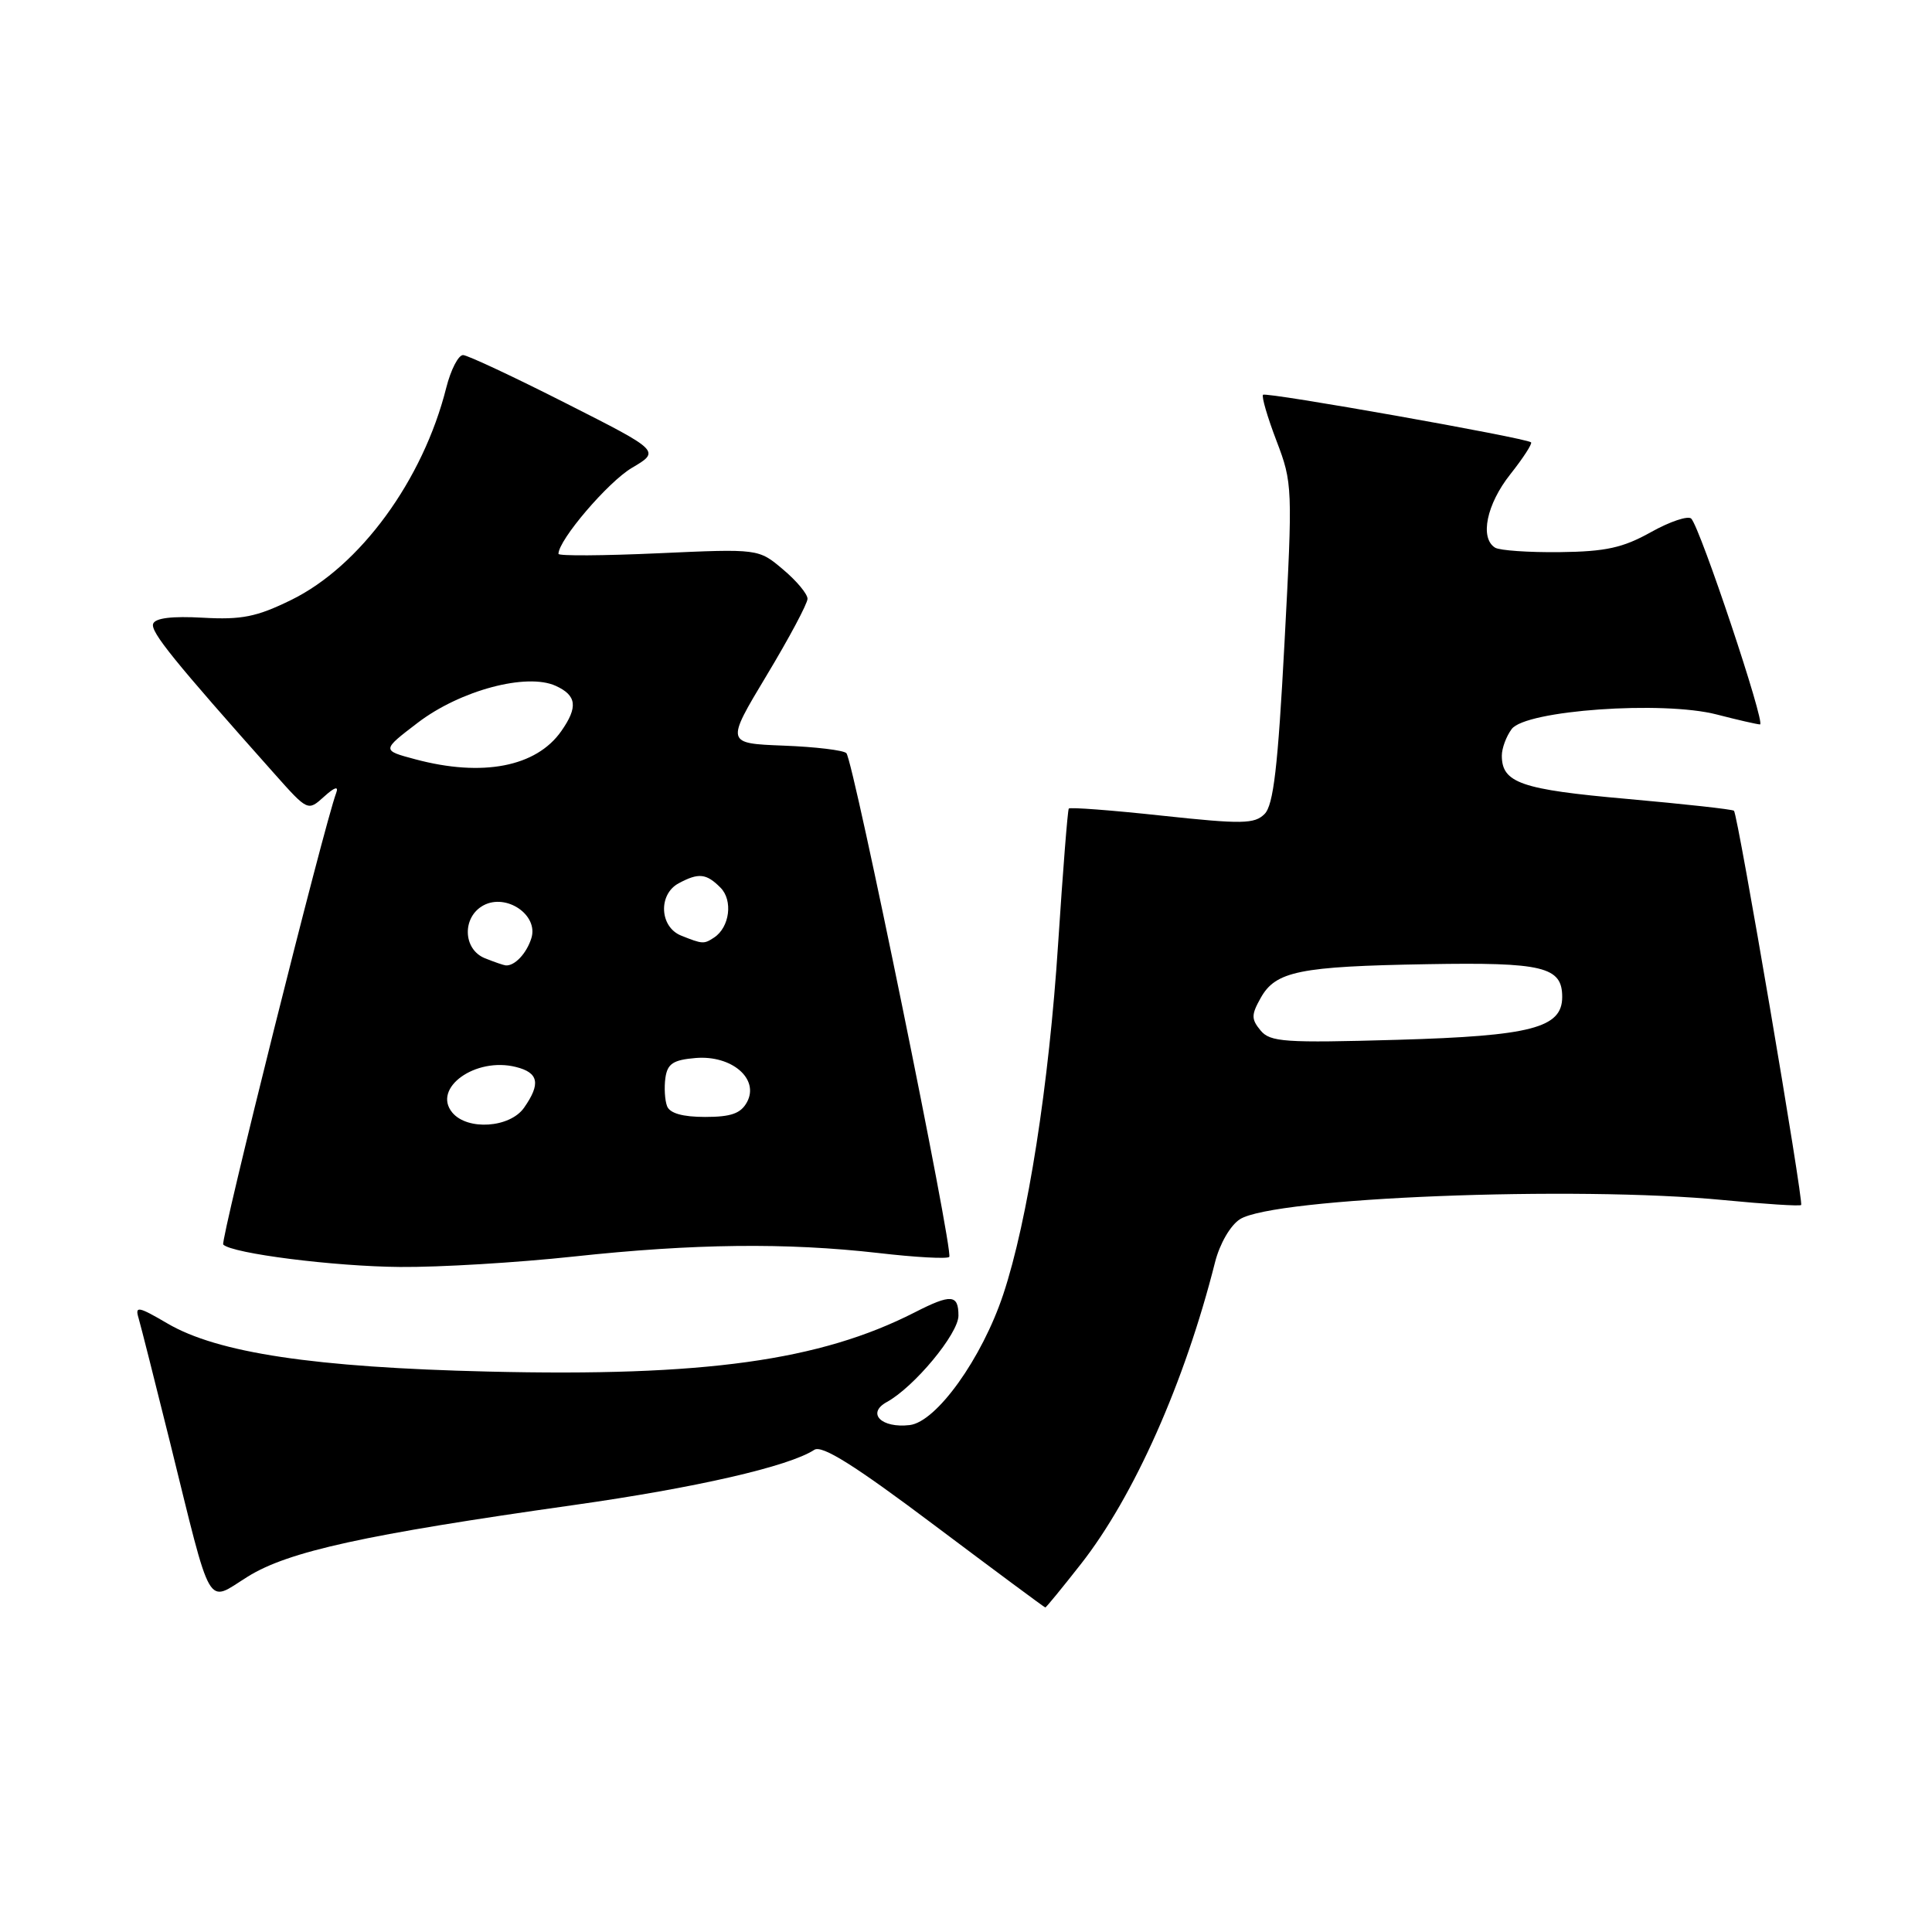 <?xml version="1.0" encoding="UTF-8" standalone="no"?>
<!DOCTYPE svg PUBLIC "-//W3C//DTD SVG 1.1//EN" "http://www.w3.org/Graphics/SVG/1.1/DTD/svg11.dtd" >
<svg xmlns="http://www.w3.org/2000/svg" xmlns:xlink="http://www.w3.org/1999/xlink" version="1.1" viewBox="0 0 256 256">
 <g >
 <path fill="currentColor"
d=" M 143.22 207.25 C 150.26 198.28 156.99 183.15 161.00 167.25 C 161.62 164.81 163.02 162.38 164.29 161.56 C 168.72 158.69 208.74 157.10 228.43 159.02 C 233.88 159.55 238.49 159.84 238.66 159.67 C 239.02 159.31 230.28 107.94 229.76 107.43 C 229.58 107.24 223.20 106.54 215.60 105.86 C 201.54 104.62 199.00 103.74 199.00 100.12 C 199.00 99.16 199.58 97.58 200.30 96.61 C 202.12 94.11 220.35 92.82 227.50 94.68 C 230.25 95.39 232.82 95.98 233.21 95.99 C 234.00 96.00 225.30 69.95 224.10 68.72 C 223.69 68.30 221.28 69.10 218.76 70.51 C 215.04 72.59 212.76 73.09 206.69 73.16 C 202.58 73.21 198.71 72.94 198.11 72.57 C 196.05 71.30 196.98 66.81 200.12 62.85 C 201.84 60.68 203.07 58.77 202.87 58.61 C 202.14 58.01 167.75 51.91 167.36 52.31 C 167.14 52.53 167.94 55.27 169.14 58.41 C 171.27 63.99 171.30 64.55 170.20 85.23 C 169.33 101.64 168.74 106.69 167.56 107.86 C 166.23 109.19 164.59 109.22 153.97 108.08 C 147.32 107.36 141.76 106.94 141.62 107.14 C 141.47 107.34 140.84 115.38 140.21 125.00 C 139.00 143.71 136.18 161.76 132.94 171.50 C 130.12 179.99 124.09 188.41 120.54 188.83 C 116.79 189.27 114.79 187.27 117.50 185.78 C 121.14 183.79 127.00 176.72 127.00 174.33 C 127.00 171.51 126.03 171.43 121.20 173.90 C 108.65 180.30 93.31 182.43 64.68 181.74 C 41.63 181.19 28.83 179.27 22.16 175.35 C 18.32 173.10 17.87 173.02 18.36 174.65 C 18.66 175.67 20.52 183.03 22.50 191.00 C 28.17 213.94 27.27 212.37 32.83 208.91 C 38.22 205.56 48.36 203.34 76.00 199.43 C 92.20 197.14 104.51 194.32 107.90 192.11 C 108.92 191.44 113.25 194.16 123.81 202.10 C 131.79 208.09 138.40 213.00 138.51 213.00 C 138.62 213.00 140.74 210.41 143.22 207.25 Z  M 76.00 166.50 C 91.94 164.78 104.17 164.64 116.39 166.03 C 121.28 166.60 125.51 166.83 125.78 166.55 C 126.39 165.94 113.09 100.80 112.15 99.80 C 111.79 99.41 108.04 98.96 103.83 98.80 C 96.17 98.50 96.17 98.50 101.58 89.50 C 104.56 84.55 107.00 79.98 107.00 79.34 C 107.00 78.70 105.54 76.95 103.75 75.45 C 100.51 72.71 100.51 72.71 87.25 73.31 C 79.96 73.64 74.00 73.68 74.00 73.39 C 74.00 71.55 80.56 63.87 83.72 62.00 C 87.50 59.77 87.50 59.77 75.00 53.44 C 68.12 49.95 61.99 47.08 61.37 47.05 C 60.75 47.02 59.74 48.97 59.13 51.38 C 56.06 63.61 47.70 75.04 38.58 79.50 C 34.01 81.74 32.02 82.14 26.88 81.85 C 22.80 81.62 20.56 81.89 20.29 82.66 C 19.93 83.72 23.03 87.55 36.34 102.50 C 40.79 107.50 40.79 107.50 42.94 105.56 C 44.33 104.30 44.90 104.12 44.55 105.06 C 42.94 109.35 29.15 164.49 29.58 164.91 C 30.77 166.10 44.25 167.81 53.00 167.88 C 58.23 167.93 68.58 167.30 76.00 166.50 Z  M 167.03 136.54 C 165.79 135.04 165.79 134.47 167.05 132.23 C 169.03 128.69 172.18 128.05 189.09 127.76 C 204.48 127.49 207.00 128.10 207.00 132.10 C 207.00 136.20 202.91 137.27 185.18 137.78 C 170.20 138.21 168.31 138.08 167.03 136.54 Z  M 59.93 147.42 C 57.24 144.17 63.01 140.03 68.36 141.38 C 71.38 142.13 71.67 143.60 69.44 146.78 C 67.57 149.45 61.93 149.83 59.93 147.42 Z  M 88.39 146.57 C 88.09 145.79 87.99 144.10 88.17 142.82 C 88.44 140.94 89.20 140.44 92.19 140.19 C 96.96 139.80 100.63 142.95 98.99 146.02 C 98.17 147.54 96.89 148.00 93.43 148.00 C 90.46 148.00 88.75 147.52 88.39 146.57 Z  M 64.25 126.97 C 61.32 125.79 61.21 121.50 64.07 119.96 C 67.11 118.34 71.37 121.25 70.41 124.31 C 69.78 126.34 68.18 128.03 67.00 127.92 C 66.72 127.89 65.49 127.47 64.25 126.97 Z  M 90.25 123.97 C 87.39 122.82 87.20 118.50 89.93 117.04 C 92.57 115.62 93.59 115.73 95.46 117.61 C 97.15 119.29 96.69 122.87 94.62 124.23 C 93.27 125.12 93.10 125.11 90.25 123.97 Z  M 55.03 100.61 C 50.57 99.42 50.57 99.42 55.35 95.77 C 60.97 91.48 69.78 89.12 73.64 90.88 C 76.42 92.15 76.61 93.69 74.37 96.88 C 71.06 101.61 63.93 102.99 55.03 100.61 Z "/>
</g>
</svg>